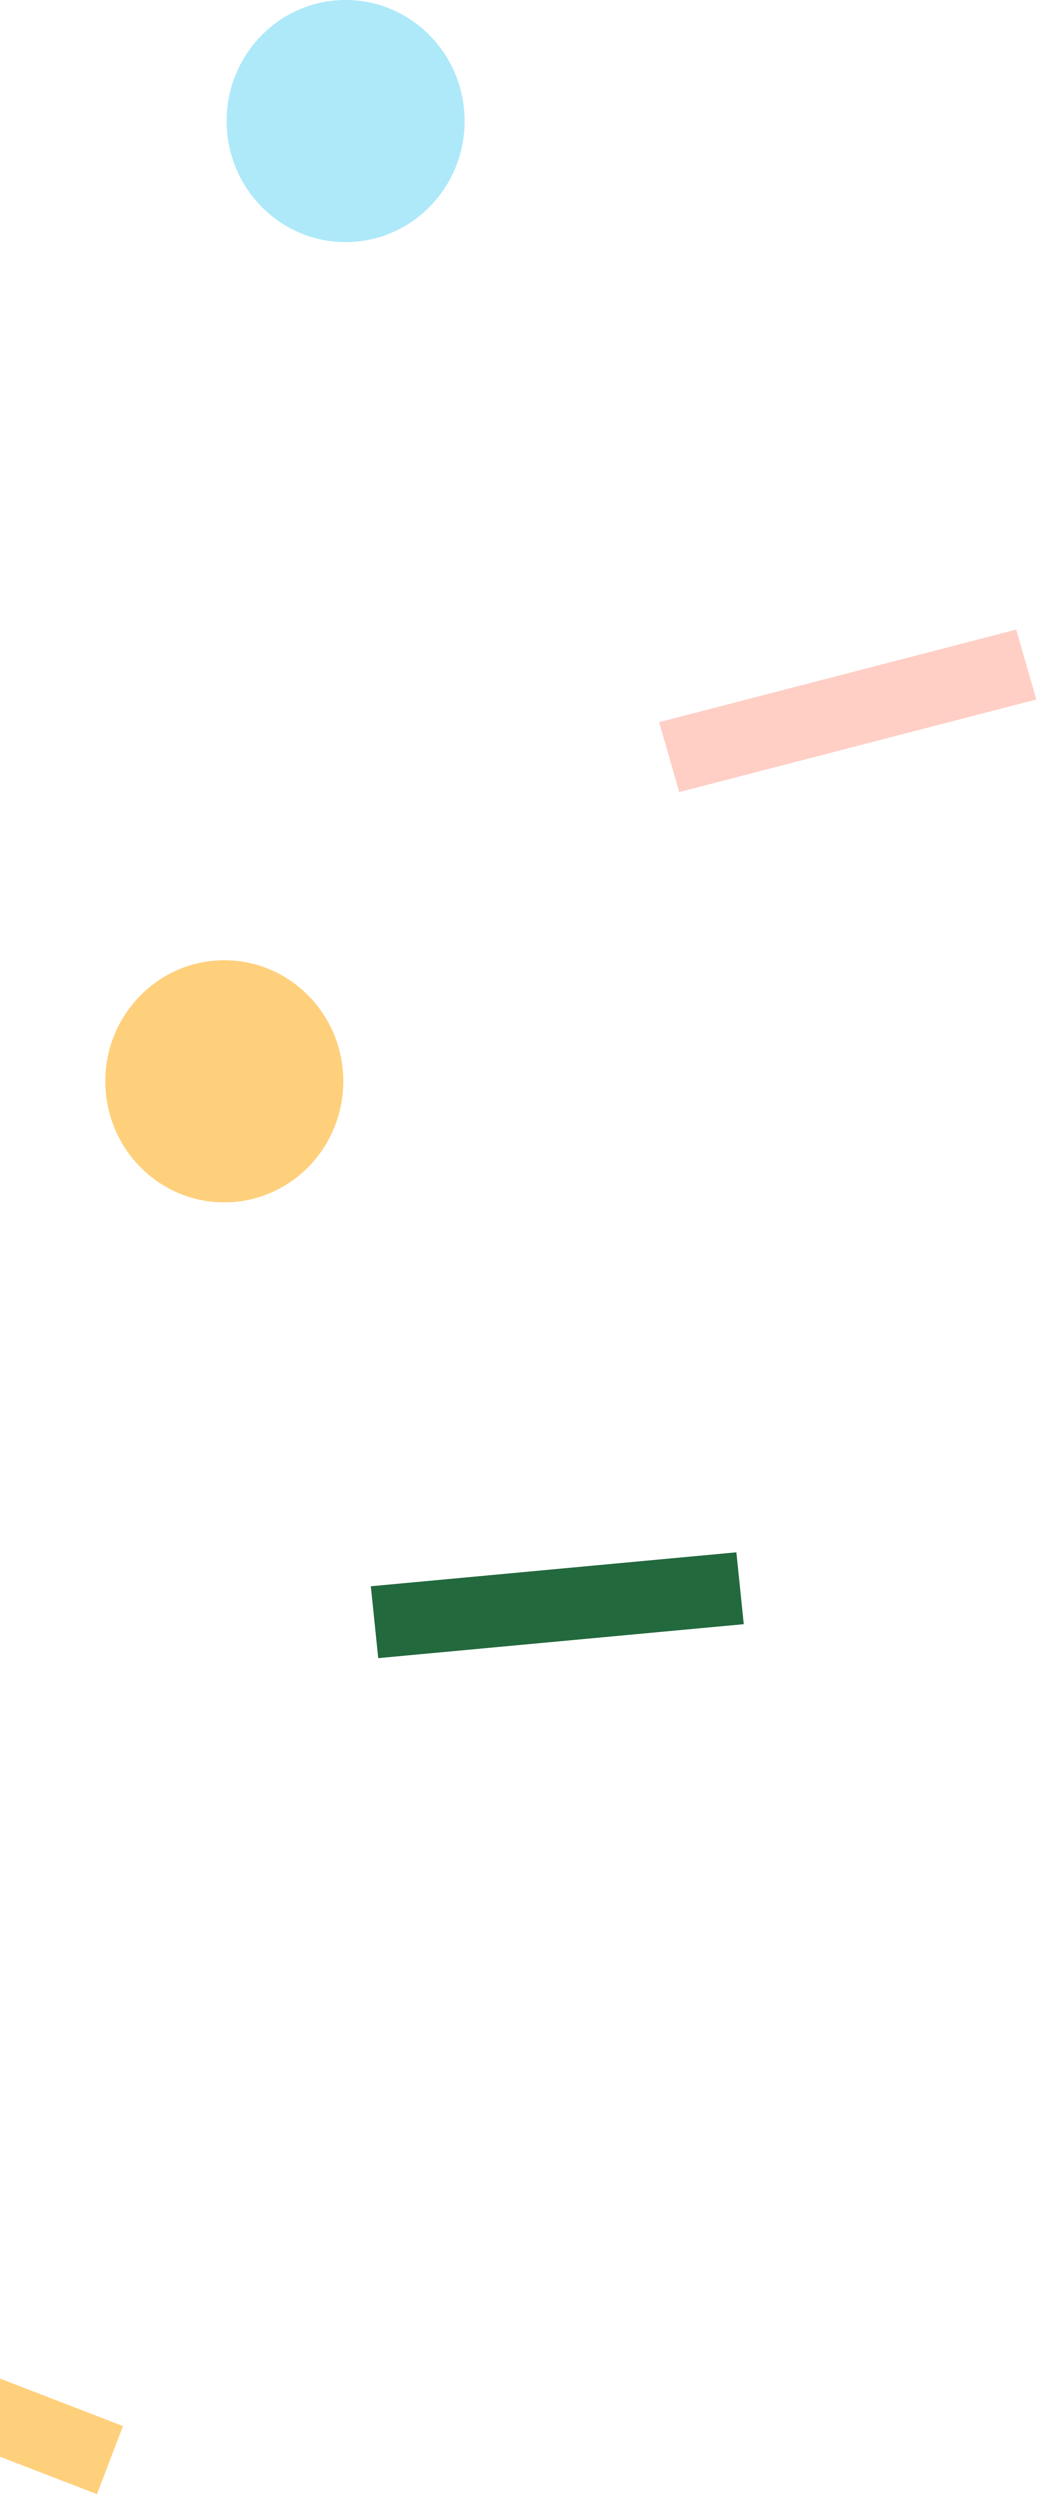 <?xml version="1.0" encoding="UTF-8"?>
<svg width="156px" height="375px" viewBox="0 0 156 375" version="1.1" xmlns="http://www.w3.org/2000/svg" xmlns:xlink="http://www.w3.org/1999/xlink">
    <!-- Generator: Sketch 56.3 (81716) - https://sketch.com -->
    <title>Group 4 Copy 6</title>
    <desc>Created with Sketch.</desc>
    <g id="FOOTER" stroke="none" stroke-width="1" fill="none" fill-rule="evenodd">
        <g id="À-propos" transform="translate(0, -2053)">
            <g id="Group-4-Copy-6" transform="translate(-24.5, 2248.5) rotate(-90) translate(24.5, -2248.5) translate(-291, 2064)">
                <polygon id="Fill-4" fill="#FFD07C" transform="translate(103.047, 199.36) rotate(-243) translate(-103.047, -199.36) " points="130.353 191.035 131.509 201.913 75.741 207.684 74.585 196.806"></polygon>
                <polygon id="Fill-6" fill="#FFCFC5" transform="translate(355.367, 336.281) rotate(-243) translate(-355.367, -336.281) " points="330.907 350.651 338.36 358.626 379.826 321.91 372.373 313.935"></polygon>
                <polygon id="Fill-10" fill="#22693D" transform="translate(221.201, 292.675) rotate(-243) translate(-221.201, -292.675) " points="241.553 273.396 247.439 282.498 200.848 311.953 194.963 302.851"></polygon>
                <path d="M317.955,242.678 C317.955,252.545 309.823,260.544 299.792,260.544 C289.762,260.544 281.63,252.545 281.63,242.678 C281.63,232.81 289.762,224.811 299.792,224.811 C309.823,224.811 317.955,232.81 317.955,242.678" id="Fill-13" fill="#FFD07C"></path>
                <path d="M462.004,260.892 C462.004,270.76 453.872,278.759 443.841,278.759 C433.81,278.759 425.679,270.76 425.679,260.892 C425.679,251.025 433.81,243.026 443.841,243.026 C453.872,243.026 462.004,251.025 462.004,260.892" id="Fill-19" fill="#AEE9F9"></path>
            </g>
        </g>
    </g>
</svg>